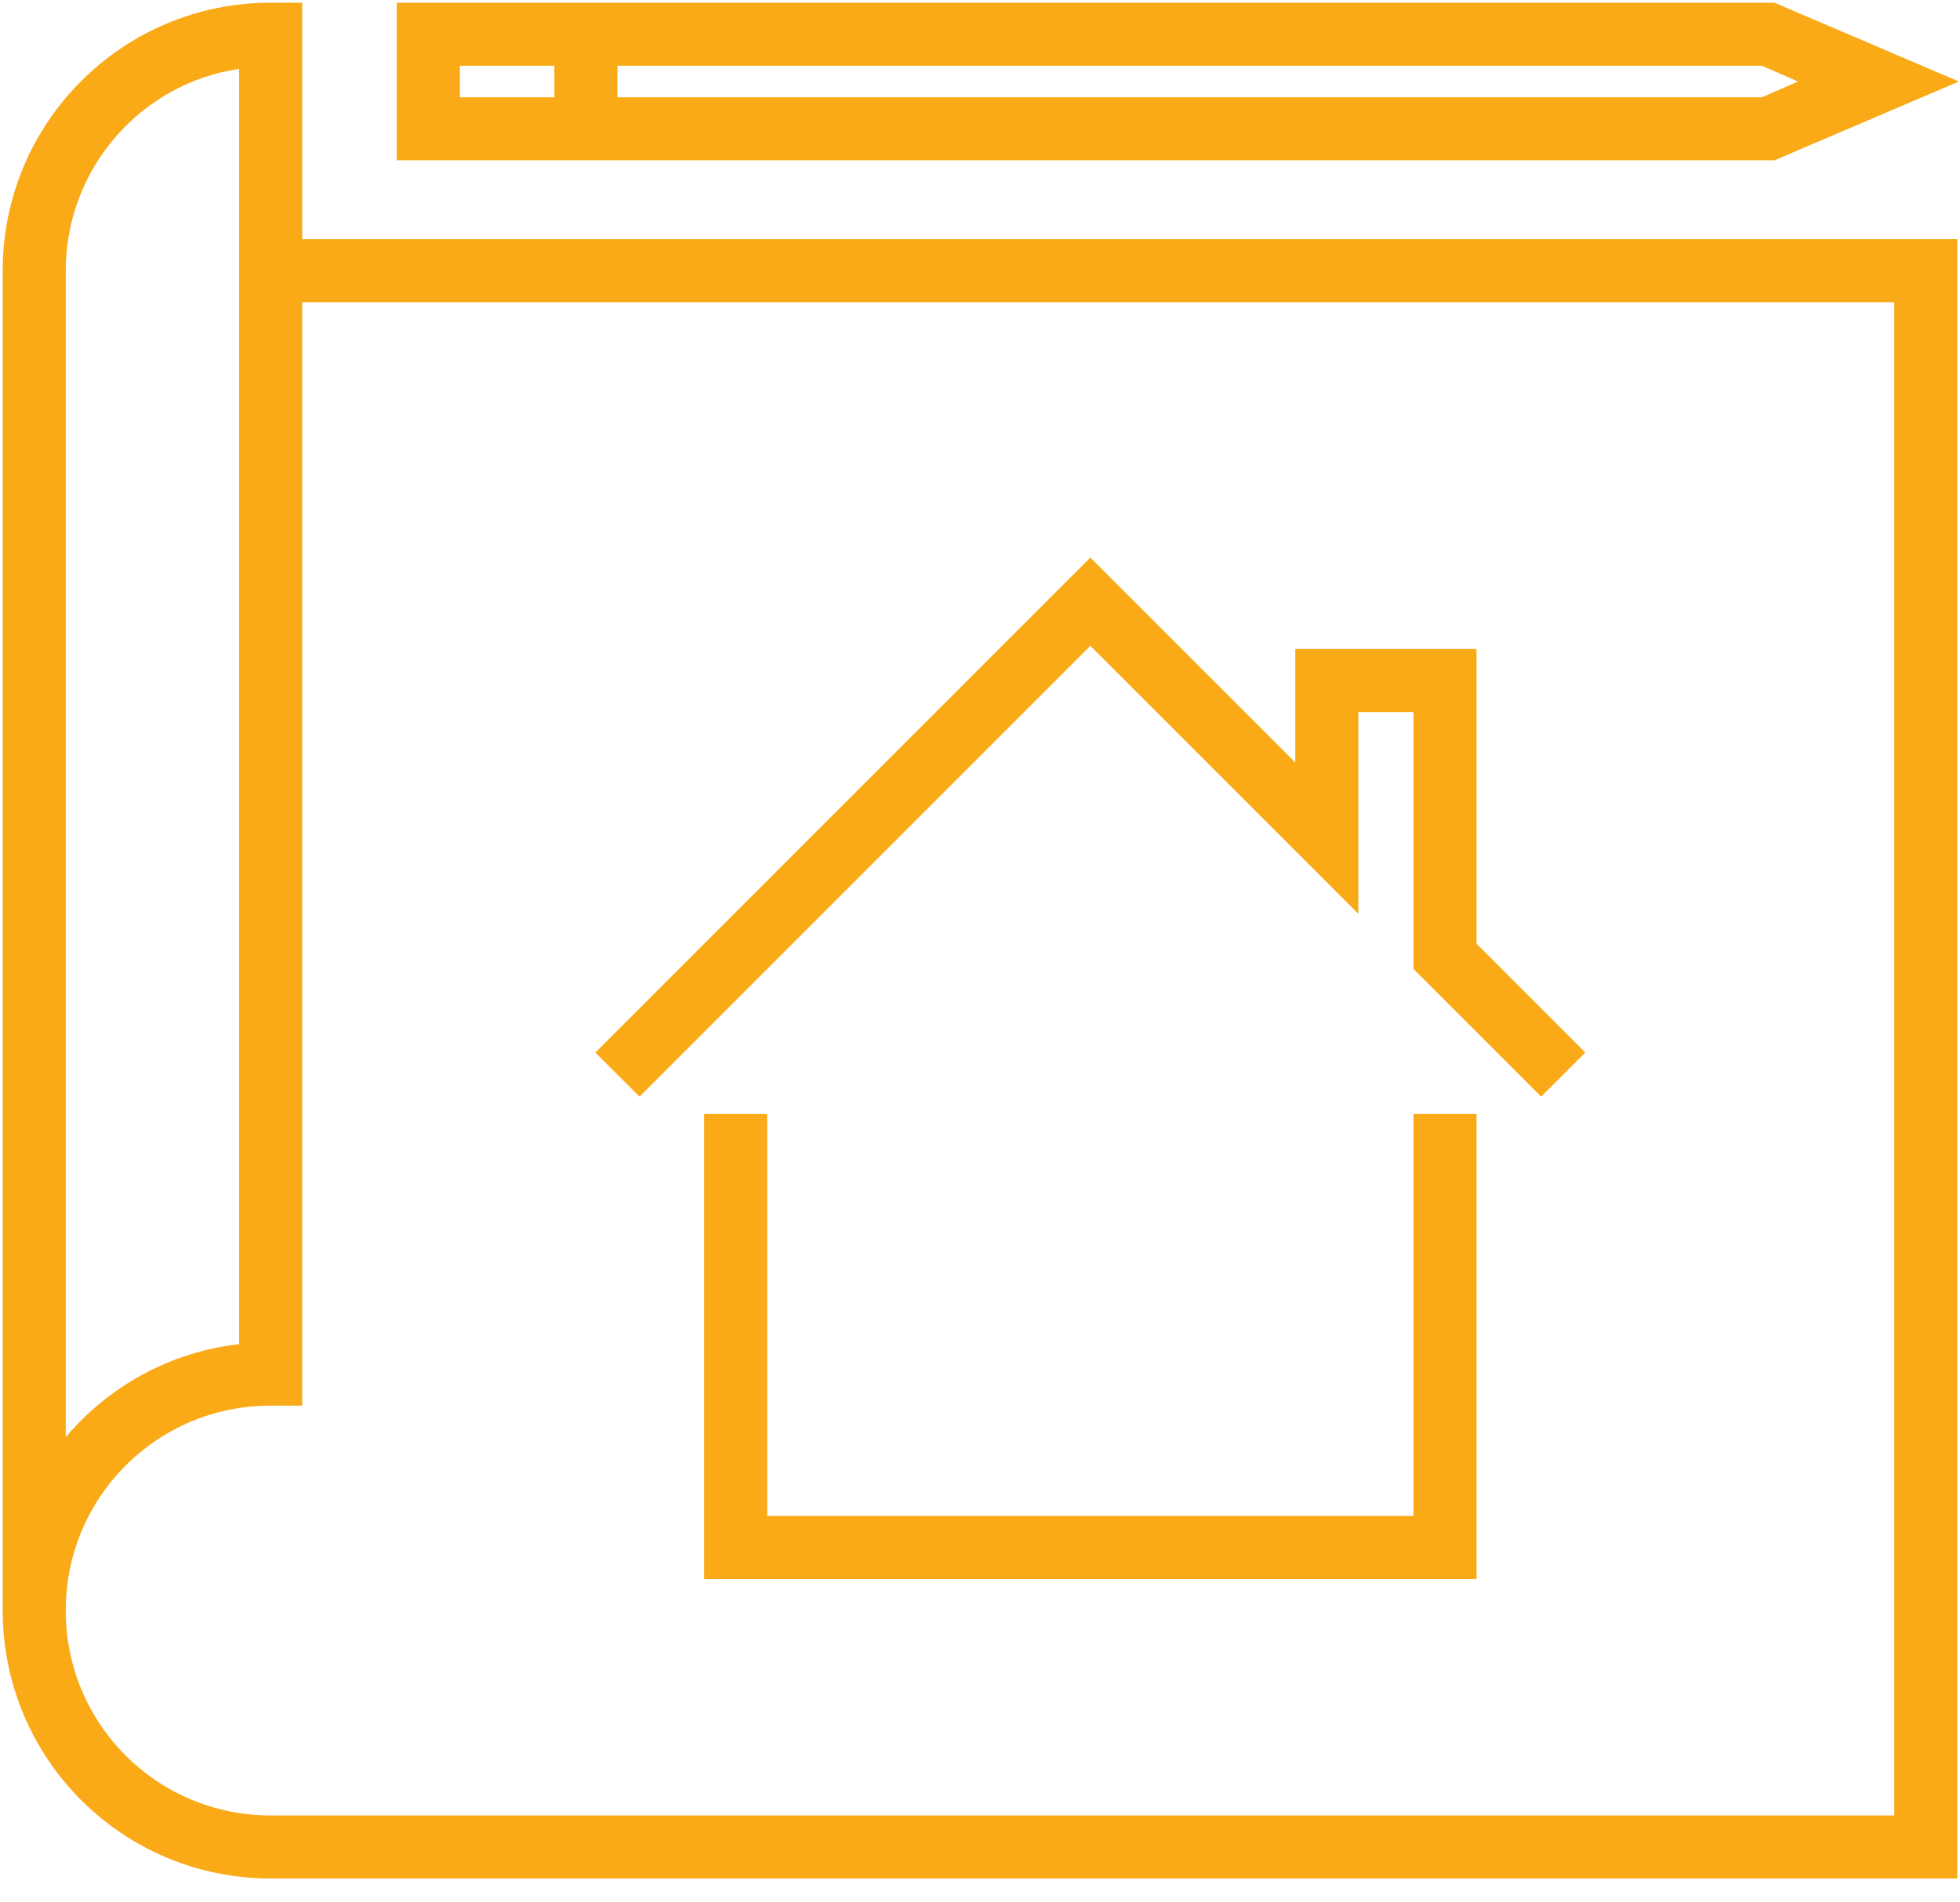 <svg width="68" height="66" viewBox="0 0 68 66" fill="none" xmlns="http://www.w3.org/2000/svg">
<path d="M2.281 55.875H0.094C0.094 61.016 4.25 65.172 9.391 65.172H67.906V8.297H10.484V0.094H9.391C4.25 0.094 0.094 4.25 0.094 9.391V55.875H2.281C2.281 51.938 5.453 48.766 9.391 48.766H10.484V10.484H65.719V62.984H9.391C5.453 62.984 2.281 59.812 2.281 55.875ZM8.297 24.43C8.297 34 8.297 43.57 8.297 46.633C5.891 46.906 3.758 48.109 2.281 49.859V9.391C2.281 5.836 4.906 2.883 8.297 2.391V24.43Z" fill="#FAAA17"/>
<path d="M13.766 0.094V5.562H61.562L67.961 2.828L61.562 0.094H13.766ZM15.953 2.281H19.234V3.375H15.953V2.281ZM61.125 3.375H21.422V2.281H61.125L62.383 2.828L61.125 3.375Z" fill="#FAAA17"/>
<path d="M24.43 38.648V54.781H51.227V38.648H49.039V52.594H26.617V38.648H24.43Z" fill="#FAAA17"/>
<path d="M44.938 22.516V26.453L37.828 19.344L20.656 36.516L22.188 38.047L37.828 22.406L47.125 31.703V24.703H49.039V33.617L53.469 38.047L55 36.516L51.227 32.742V22.516H44.938Z" fill="#FAAA17"/>
</svg>

